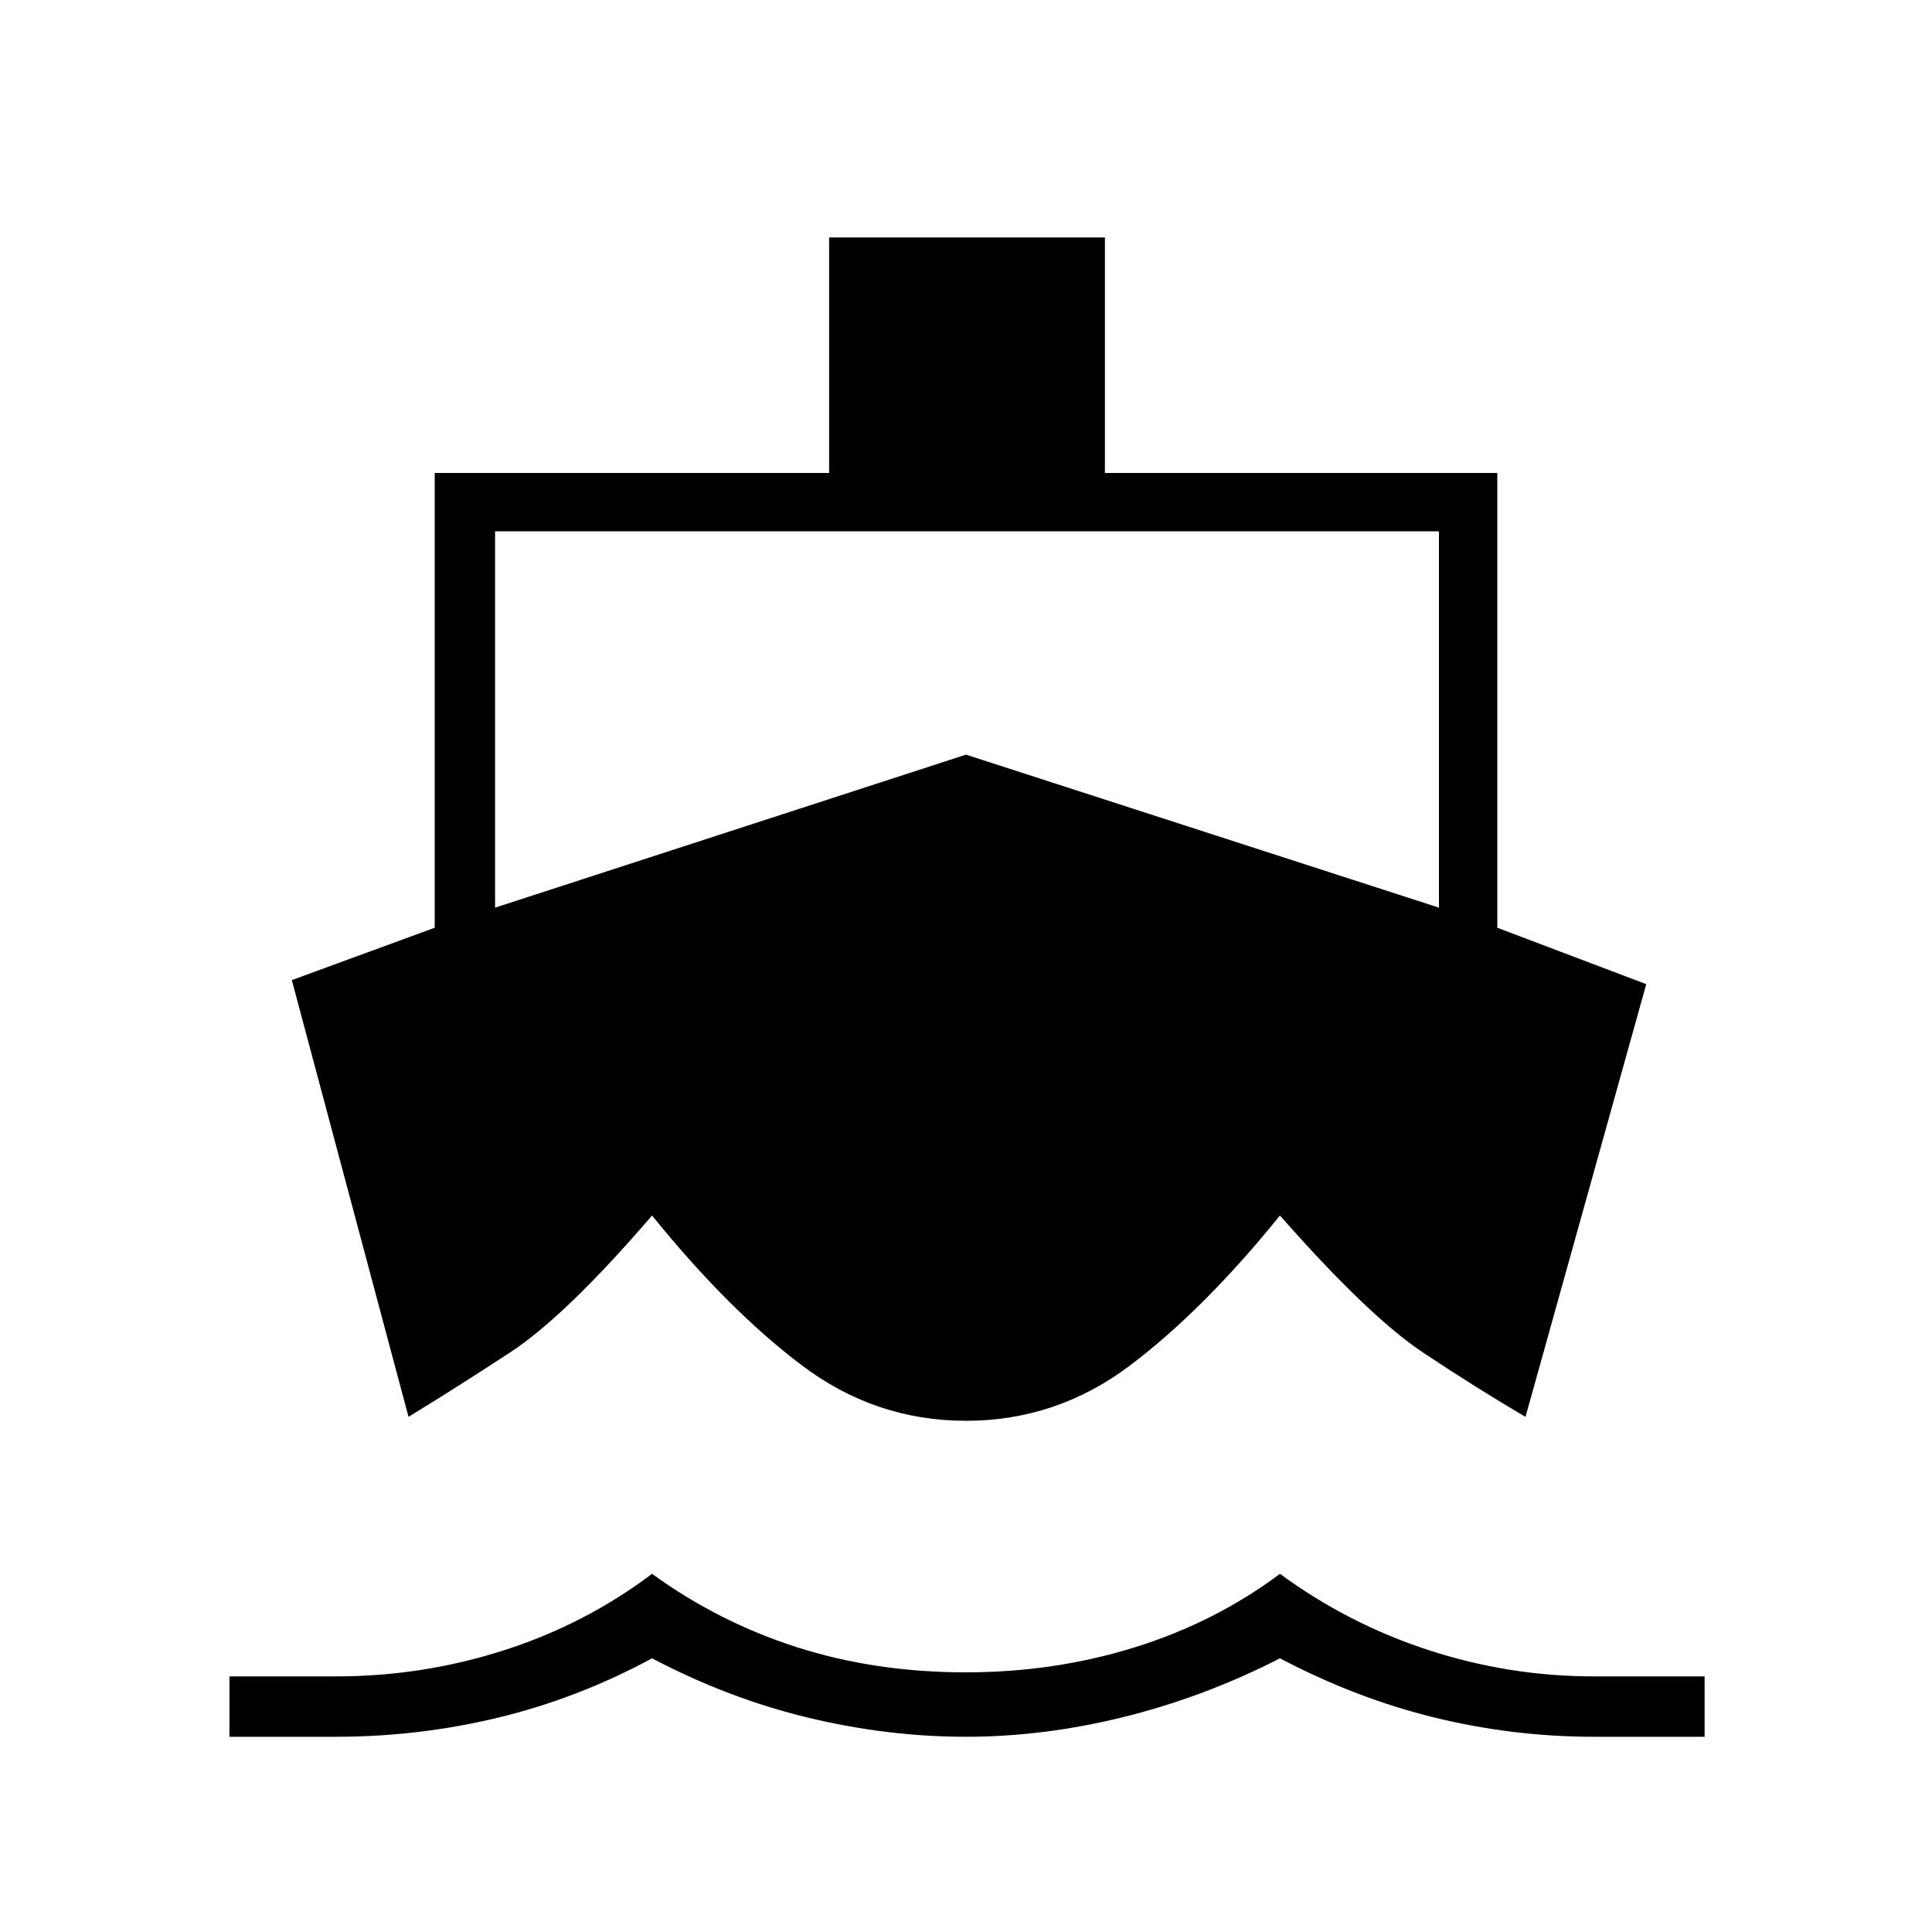 <svg xmlns="http://www.w3.org/2000/svg" height="20" width="20"><path d="m4.229 14.667-1.208-4.521L4.5 9.604V4.896h4.083V2.458h2.855v2.438H15.5v4.708l1.542.584-1.25 4.479q-.5-.292-1.063-.667-.562-.375-1.479-1.417-.792.979-1.552 1.552-.76.573-1.698.573t-1.698-.573q-.76-.573-1.552-1.552Q5.854 13.625 5.281 14q-.573.375-1.052.667Zm-1.854 3.312v-.625h1.104q.896 0 1.74-.271.843-.271 1.531-.791.688.5 1.5.76t1.75.26q.917 0 1.75-.26t1.5-.76q.708.52 1.542.791.833.271 1.708.271h1.146v.625H16.5q-.833 0-1.646-.198-.812-.198-1.604-.614-.771.395-1.604.604-.834.208-1.646.208-.812 0-1.635-.198t-1.615-.614q-.771.416-1.594.614-.823.198-1.677.198Zm2.75-8.583L10 7.812l4.896 1.584V5.5H5.125Z"/></svg>